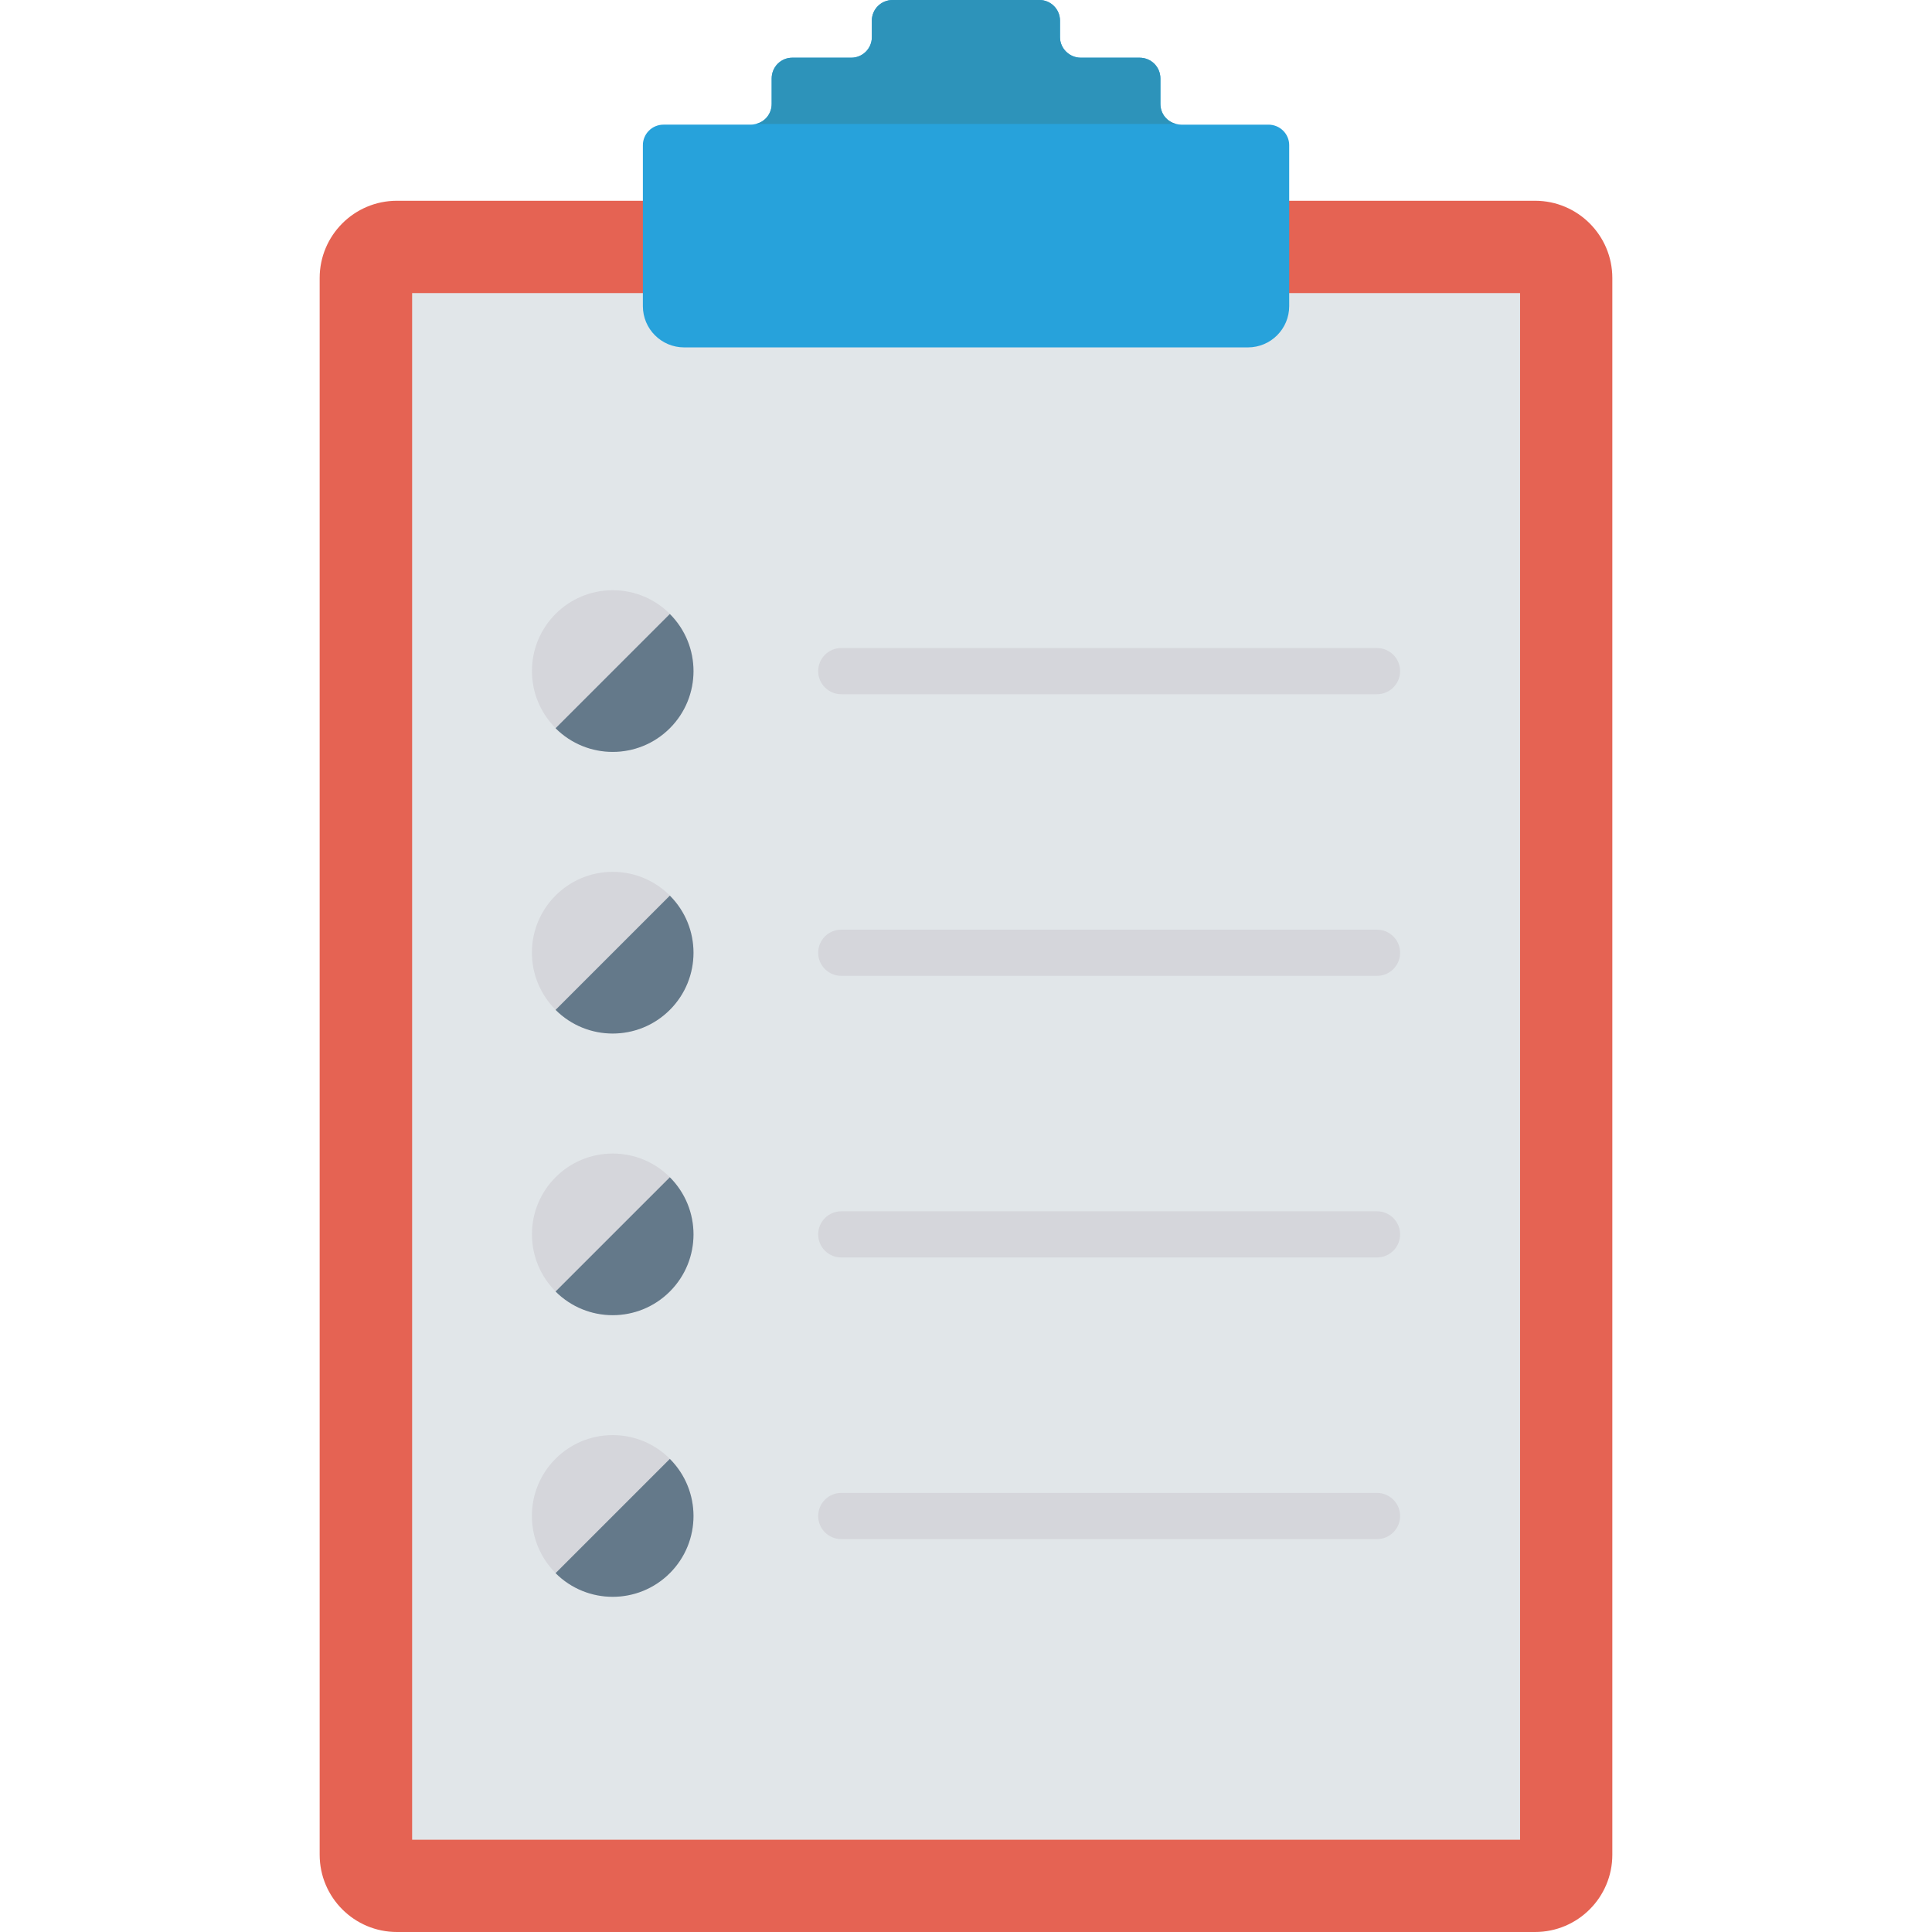 <?xml version="1.0" encoding="iso-8859-1"?>
<!-- Generator: Adobe Illustrator 19.0.0, SVG Export Plug-In . SVG Version: 6.00 Build 0)  -->
<svg version="1.1" id="Capa_1" xmlns="http://www.w3.org/2000/svg" xmlns:xlink="http://www.w3.org/1999/xlink" x="0px" y="0px"
	 viewBox="0 0 468.293 468.293" style="enable-background:new 0 0 468.293 468.293;" xml:space="preserve">
<path style="fill:#E56353;" d="M372.077,468.293H96.215c-10.345,0-18.732-8.386-18.732-18.732V67.393
	c0-10.345,8.386-18.732,18.732-18.732h275.862c10.345,0,18.732,8.386,18.732,18.732v382.168
	C390.809,459.906,382.422,468.293,372.077,468.293z"/>
<rect x="99.896" y="71.043" style="fill:#E1E6E9;" width="268.55" height="374.884"/>
<path style="fill:#27A2DB;" d="M312.487,35.193v38.998c0,5.539-4.476,10.015-10.015,10.015H165.84
	c-5.539,0-10.015-4.476-10.015-10.015V35.193c0-2.742,2.238-4.979,4.979-4.979h21.206c0.392,0,0.784-0.056,1.175-0.168
	c2.239-0.503,3.861-2.462,3.861-4.868v-6.154c0-2.798,2.238-5.036,4.98-5.036h14.324c2.742,0,4.979-2.238,4.979-4.98V4.98
	c0-2.742,2.239-4.98,5.036-4.98h35.584c2.742,0,4.98,2.238,4.98,4.98v4.028c0,2.742,2.293,4.98,5.035,4.98h14.268
	c2.798,0,5.035,2.238,5.035,5.036v6.154c0,2.406,1.623,4.364,3.861,4.868c0.391,0.112,0.783,0.168,1.175,0.168h21.149
	C310.249,30.214,312.487,32.451,312.487,35.193z"/>
<ellipse style="fill:#D5D6DB;" cx="148.519" cy="162.641" rx="19.581" ry="19.581"/>
<path style="fill:#64798A;" d="M162.359,148.824l-27.695,27.694c7.648,7.648,20.047,7.648,27.695,0S170.007,156.471,162.359,148.824
	z"/>
<ellipse style="fill:#D5D6DB;" cx="148.51" cy="230.905" rx="19.581" ry="19.581"/>
<path style="fill:#64798A;" d="M162.359,217.089l-27.695,27.694c7.648,7.648,20.047,7.648,27.695,0
	C170.007,237.136,170.007,224.737,162.359,217.089z"/>
<ellipse style="fill:#D5D6DB;" cx="148.519" cy="299.182" rx="19.581" ry="19.581"/>
<path style="fill:#64798A;" d="M162.359,285.355l-27.695,27.694c7.648,7.648,20.047,7.648,27.695,0
	C170.007,305.402,170.007,293.003,162.359,285.355z"/>
<ellipse style="fill:#D5D6DB;" cx="148.504" cy="367.43" rx="19.581" ry="19.581"/>
<path style="fill:#64798A;" d="M162.359,353.62l-27.695,27.694c7.648,7.648,20.047,7.648,27.695,0
	C170.007,373.667,170.007,361.268,162.359,353.62z"/>
<g>
	<path style="fill:#D5D6DB;" d="M333.773,157.078H203.911c-3.093,0-5.595,2.502-5.595,5.595c0,3.093,2.502,5.595,5.595,5.595
		h129.862c3.093,0,5.595-2.503,5.595-5.595C339.368,159.581,336.865,157.078,333.773,157.078z"/>
	<path style="fill:#D5D6DB;" d="M333.773,225.341H203.911c-3.093,0-5.595,2.502-5.595,5.595s2.502,5.595,5.595,5.595h129.862
		c3.093,0,5.595-2.502,5.595-5.595S336.865,225.341,333.773,225.341z"/>
	<path style="fill:#D5D6DB;" d="M333.773,293.605H203.911c-3.093,0-5.595,2.503-5.595,5.595s2.502,5.595,5.595,5.595h129.862
		c3.093,0,5.595-2.503,5.595-5.595S336.865,293.605,333.773,293.605z"/>
	<path style="fill:#D5D6DB;" d="M333.773,361.868H203.911c-3.093,0-5.595,2.503-5.595,5.595c0,3.093,2.502,5.595,5.595,5.595
		h129.862c3.093,0,5.595-2.502,5.595-5.595C339.368,364.37,336.865,361.868,333.773,361.868z"/>
</g>
<path style="fill:#2D93BA;" d="M285.127,30.046H183.184c2.239-0.503,3.861-2.462,3.861-4.868v-6.154c0-2.798,2.238-5.036,4.98-5.036
	h14.324c2.742,0,4.979-2.238,4.979-4.98V4.98c0-2.742,2.239-4.98,5.036-4.98h35.584c2.742,0,4.98,2.238,4.98,4.98v4.028
	c0,2.742,2.293,4.98,5.035,4.98h14.268c2.798,0,5.035,2.238,5.035,5.036v6.154C281.266,27.584,282.889,29.542,285.127,30.046z"/>
<g>
</g>
<g>
</g>
<g>
</g>
<g>
</g>
<g>
</g>
<g>
</g>
<g>
</g>
<g>
</g>
<g>
</g>
<g>
</g>
<g>
</g>
<g>
</g>
<g>
</g>
<g>
</g>
<g>
</g>
</svg>
